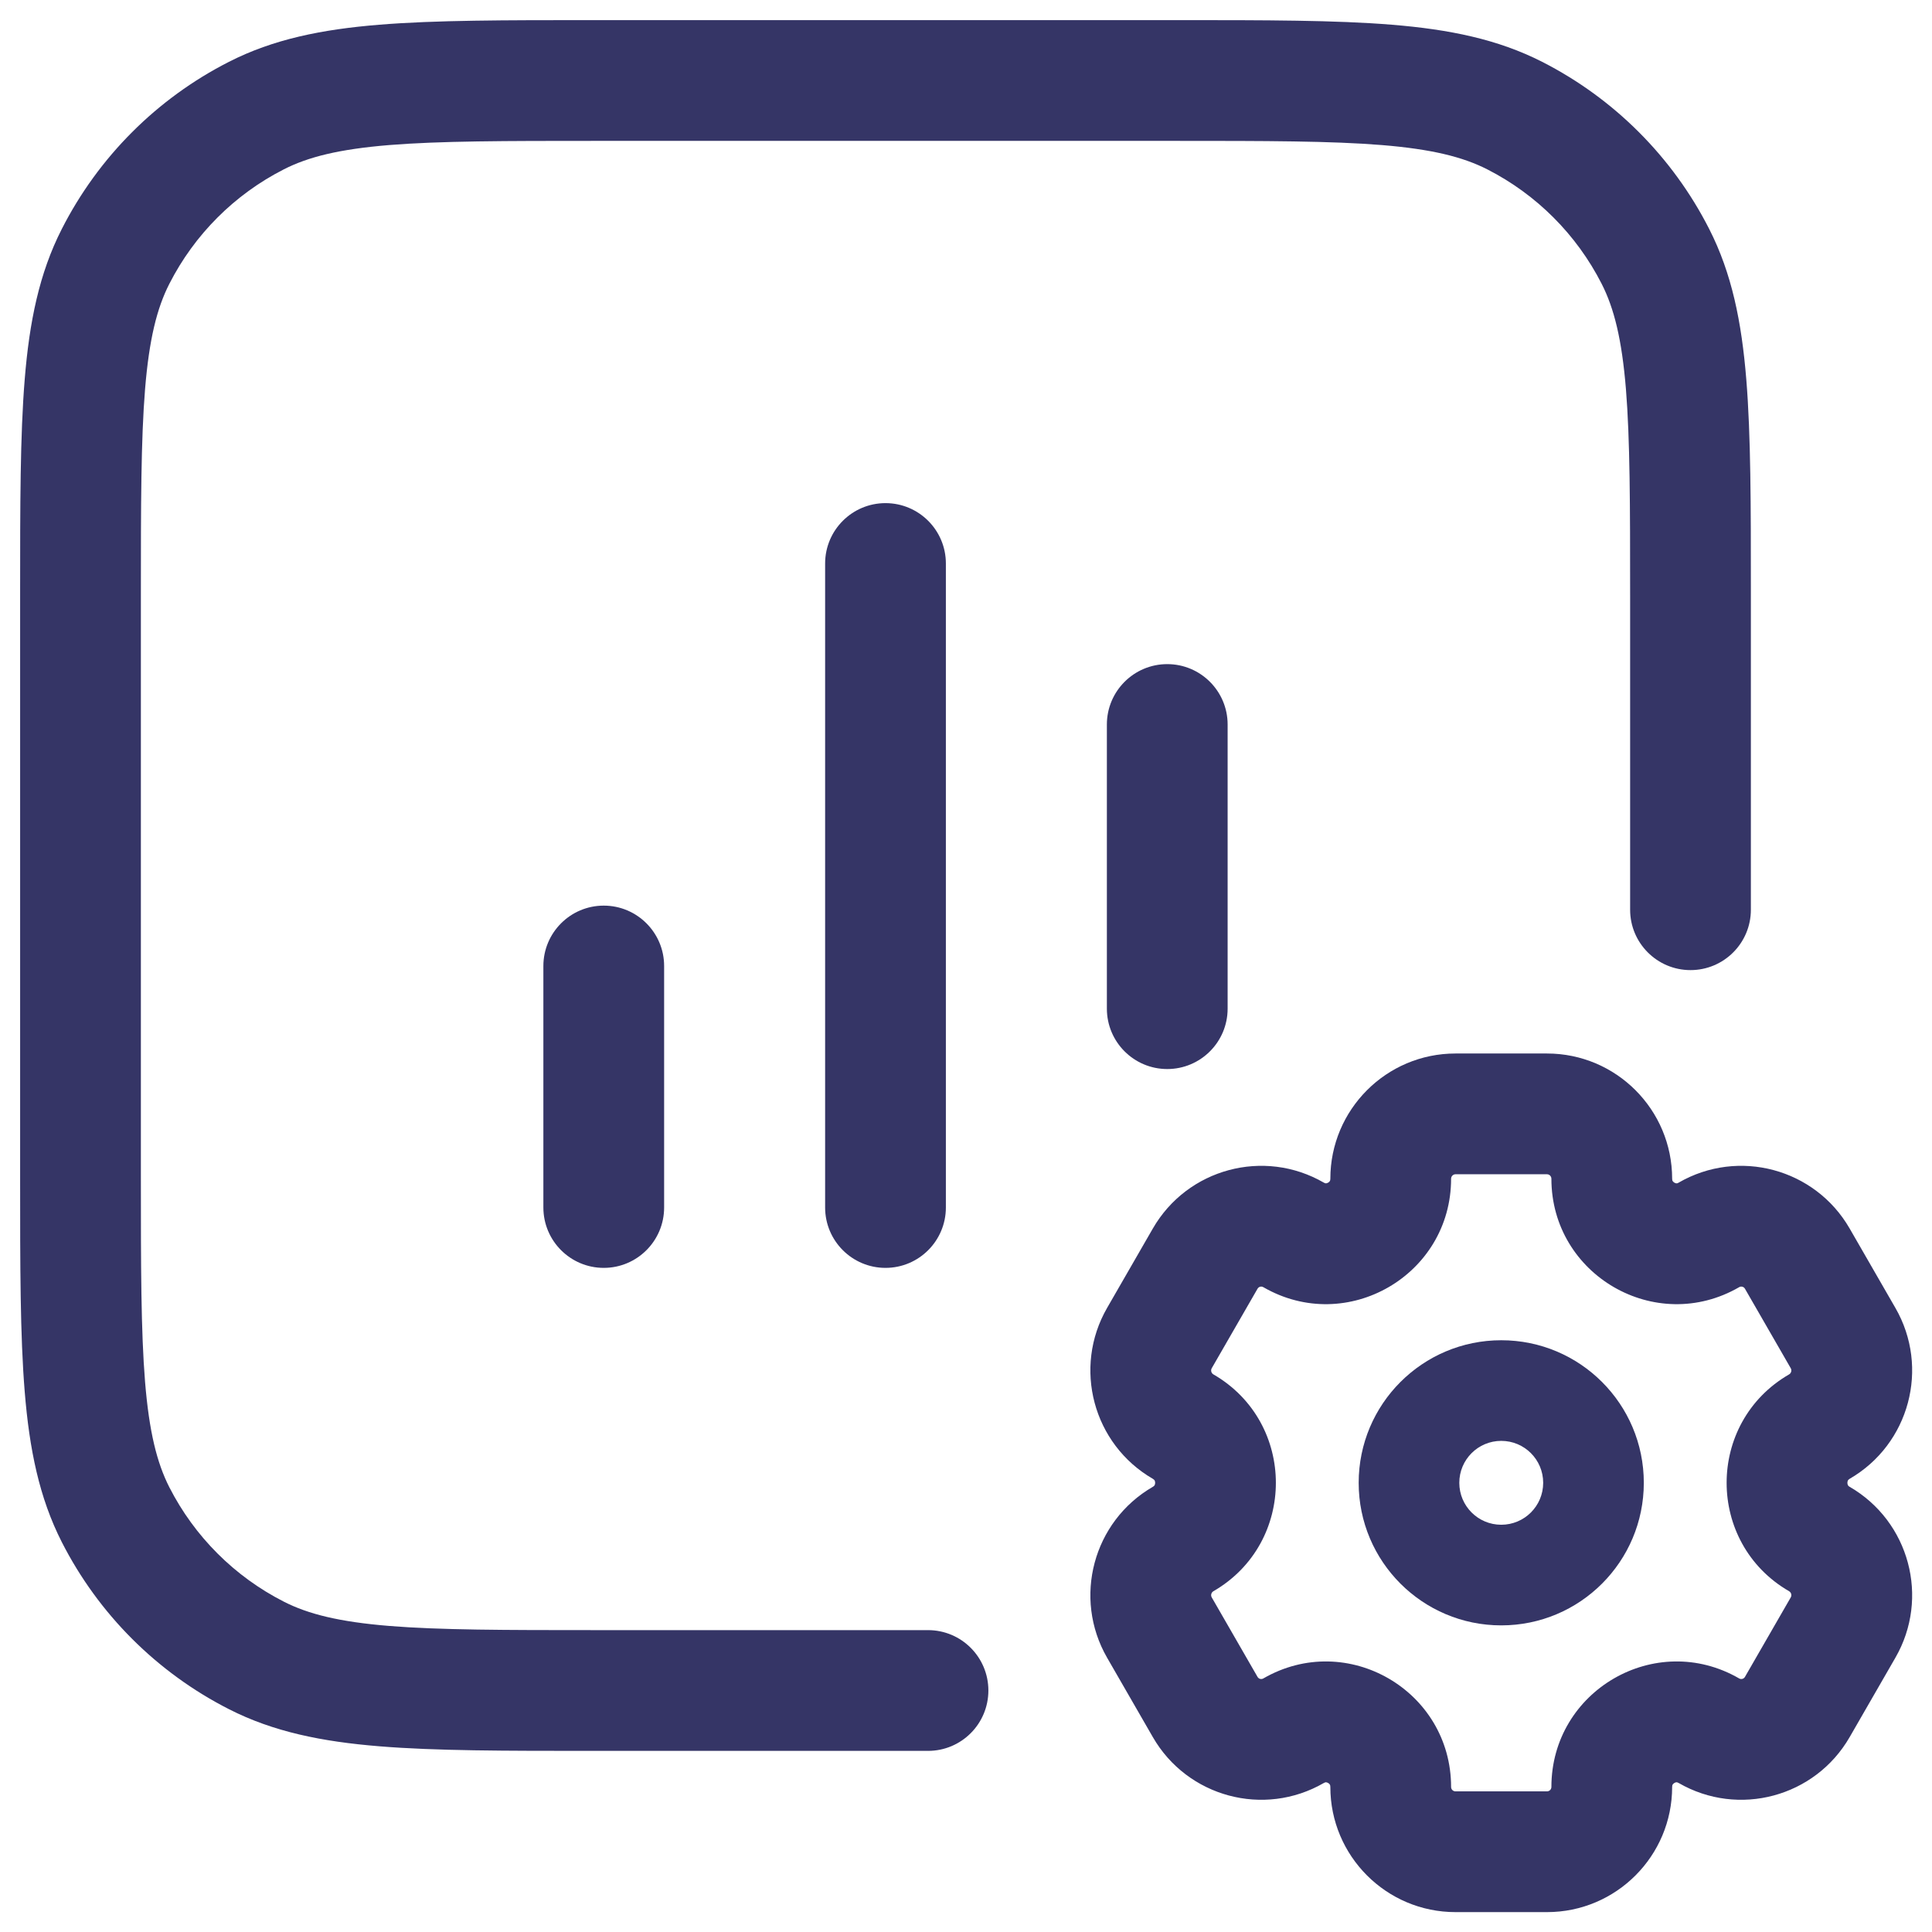 <svg width="24" height="24" viewBox="0 0 24 24" fill="none" xmlns="http://www.w3.org/2000/svg">
<g clip-path="url(#clip0_9001_273111)">
<path d="M14.633 0.25H7.367C6.275 0.25 5.409 0.25 4.712 0.307C3.998 0.365 3.395 0.487 2.844 0.768C1.95 1.223 1.223 1.95 0.768 2.844C0.487 3.395 0.365 3.998 0.307 4.712C0.25 5.409 0.25 6.275 0.25 7.367V14.633C0.25 15.725 0.25 16.591 0.307 17.288C0.365 18.002 0.487 18.605 0.768 19.157C1.223 20.05 1.95 20.777 2.844 21.232C3.395 21.513 3.998 21.635 4.712 21.693C5.409 21.75 6.275 21.75 7.367 21.75H11.528C11.943 21.75 12.278 21.414 12.278 21C12.278 20.586 11.943 20.25 11.528 20.25H7.4C6.268 20.25 5.463 20.249 4.834 20.198C4.213 20.147 3.829 20.051 3.525 19.896C2.913 19.584 2.416 19.087 2.104 18.476C1.949 18.171 1.853 17.787 1.802 17.166C1.751 16.537 1.75 15.732 1.75 14.6V7.4C1.75 6.268 1.751 5.463 1.802 4.834C1.853 4.213 1.949 3.829 2.104 3.525C2.416 2.913 2.913 2.416 3.525 2.104C3.829 1.949 4.213 1.853 4.834 1.802C5.463 1.751 6.268 1.75 7.4 1.75H14.6C15.732 1.75 16.537 1.751 17.166 1.802C17.787 1.853 18.171 1.949 18.476 2.104C19.087 2.416 19.584 2.913 19.896 3.525C20.051 3.829 20.147 4.213 20.198 4.834C20.249 5.463 20.25 6.268 20.25 7.4V11.301C20.25 11.715 20.586 12.051 21 12.051C21.414 12.051 21.75 11.715 21.75 11.301V7.367C21.75 6.275 21.75 5.409 21.693 4.712C21.635 3.998 21.513 3.395 21.232 2.844C20.777 1.95 20.05 1.223 19.157 0.768C18.605 0.487 18.002 0.365 17.288 0.307C16.591 0.25 15.725 0.25 14.633 0.25Z" fill="#353566"/>
<path d="M11.75 7C11.75 6.586 11.414 6.25 11 6.25C10.586 6.25 10.25 6.586 10.25 7V15C10.25 15.414 10.586 15.75 11 15.75C11.414 15.75 11.75 15.414 11.75 15V7Z" fill="#353566"/>
<path d="M15.25 9C15.25 8.586 14.914 8.25 14.5 8.25C14.086 8.25 13.75 8.586 13.75 9V12.53C13.75 12.944 14.086 13.28 14.5 13.28C14.914 13.28 15.25 12.944 15.25 12.53V9Z" fill="#353566"/>
<path d="M8.25 12C8.25 11.586 7.914 11.25 7.5 11.25C7.086 11.25 6.75 11.586 6.75 12V15C6.75 15.414 7.086 15.75 7.5 15.75C7.914 15.75 8.25 15.414 8.25 15V12Z" fill="#353566"/>
<path fill-rule="evenodd" clip-rule="evenodd" d="M18.649 16.649C17.671 16.649 16.878 17.442 16.878 18.42C16.878 19.398 17.671 20.191 18.649 20.191C19.627 20.191 20.42 19.398 20.42 18.42C20.42 17.442 19.627 16.649 18.649 16.649ZM18.128 18.42C18.128 18.132 18.361 17.899 18.649 17.899C18.937 17.899 19.17 18.132 19.17 18.42C19.17 18.708 18.937 18.941 18.649 18.941C18.361 18.941 18.128 18.708 18.128 18.42Z" fill="#353566"/>
<path fill-rule="evenodd" clip-rule="evenodd" d="M13.753 20.593C13.325 19.85 13.578 18.899 14.322 18.469C14.336 18.461 14.34 18.454 14.343 18.45C14.346 18.443 14.35 18.433 14.35 18.42C14.35 18.407 14.346 18.397 14.343 18.39C14.34 18.386 14.336 18.38 14.322 18.371C13.578 17.941 13.325 16.99 13.753 16.247L14.321 15.261C14.75 14.517 15.701 14.261 16.445 14.691C16.459 14.699 16.467 14.7 16.471 14.7C16.478 14.7 16.488 14.697 16.499 14.691C16.51 14.685 16.517 14.677 16.52 14.671C16.523 14.667 16.526 14.659 16.526 14.643C16.526 13.785 17.221 13.087 18.081 13.087H19.217C20.077 13.087 20.772 13.785 20.772 14.643C20.772 14.659 20.775 14.667 20.778 14.671C20.782 14.677 20.789 14.685 20.799 14.691C20.81 14.698 20.82 14.7 20.827 14.7C20.831 14.7 20.839 14.7 20.853 14.691C21.597 14.261 22.548 14.517 22.977 15.261L23.545 16.247C23.974 16.99 23.72 17.941 22.976 18.371C22.962 18.38 22.958 18.386 22.956 18.39C22.952 18.397 22.949 18.407 22.949 18.42C22.949 18.433 22.952 18.443 22.956 18.45C22.958 18.454 22.962 18.461 22.976 18.469C23.72 18.899 23.974 19.85 23.545 20.593L22.977 21.579C22.548 22.323 21.597 22.579 20.853 22.149C20.839 22.141 20.831 22.14 20.827 22.14C20.82 22.14 20.81 22.142 20.799 22.149C20.789 22.155 20.782 22.163 20.778 22.169C20.775 22.173 20.772 22.181 20.772 22.198C20.772 23.055 20.077 23.753 19.217 23.753H18.081C17.221 23.753 16.526 23.055 16.526 22.198C16.526 22.181 16.523 22.173 16.52 22.169C16.517 22.163 16.51 22.155 16.499 22.149C16.488 22.143 16.478 22.14 16.471 22.14C16.467 22.14 16.459 22.141 16.445 22.149C15.701 22.579 14.75 22.323 14.321 21.579L13.753 20.593ZM15.073 19.767C15.047 19.782 15.037 19.817 15.053 19.844L15.621 20.83C15.636 20.857 15.669 20.865 15.694 20.85C16.733 20.25 18.026 21.002 18.026 22.198C18.026 22.23 18.052 22.253 18.081 22.253H19.217C19.246 22.253 19.272 22.23 19.272 22.198C19.272 21.002 20.566 20.25 21.604 20.85C21.629 20.865 21.662 20.857 21.677 20.83L22.245 19.844C22.261 19.817 22.251 19.782 22.225 19.767C21.19 19.168 21.19 17.672 22.225 17.073C22.251 17.058 22.261 17.023 22.245 16.996L21.677 16.01C21.662 15.983 21.629 15.975 21.604 15.99C20.566 16.59 19.272 15.838 19.272 14.643C19.272 14.611 19.246 14.587 19.217 14.587H18.081C18.052 14.587 18.026 14.611 18.026 14.643C18.026 15.838 16.733 16.59 15.694 15.99C15.669 15.975 15.636 15.983 15.621 16.01L15.053 16.996C15.037 17.023 15.047 17.058 15.073 17.073C16.108 17.672 16.108 19.168 15.073 19.767Z" fill="#353566"/>
</g>
<defs>
<clipPath id="clip0_9001_273111">
<rect width="24" height="24" fill="white"/>
</clipPath>
</defs>
</svg>
